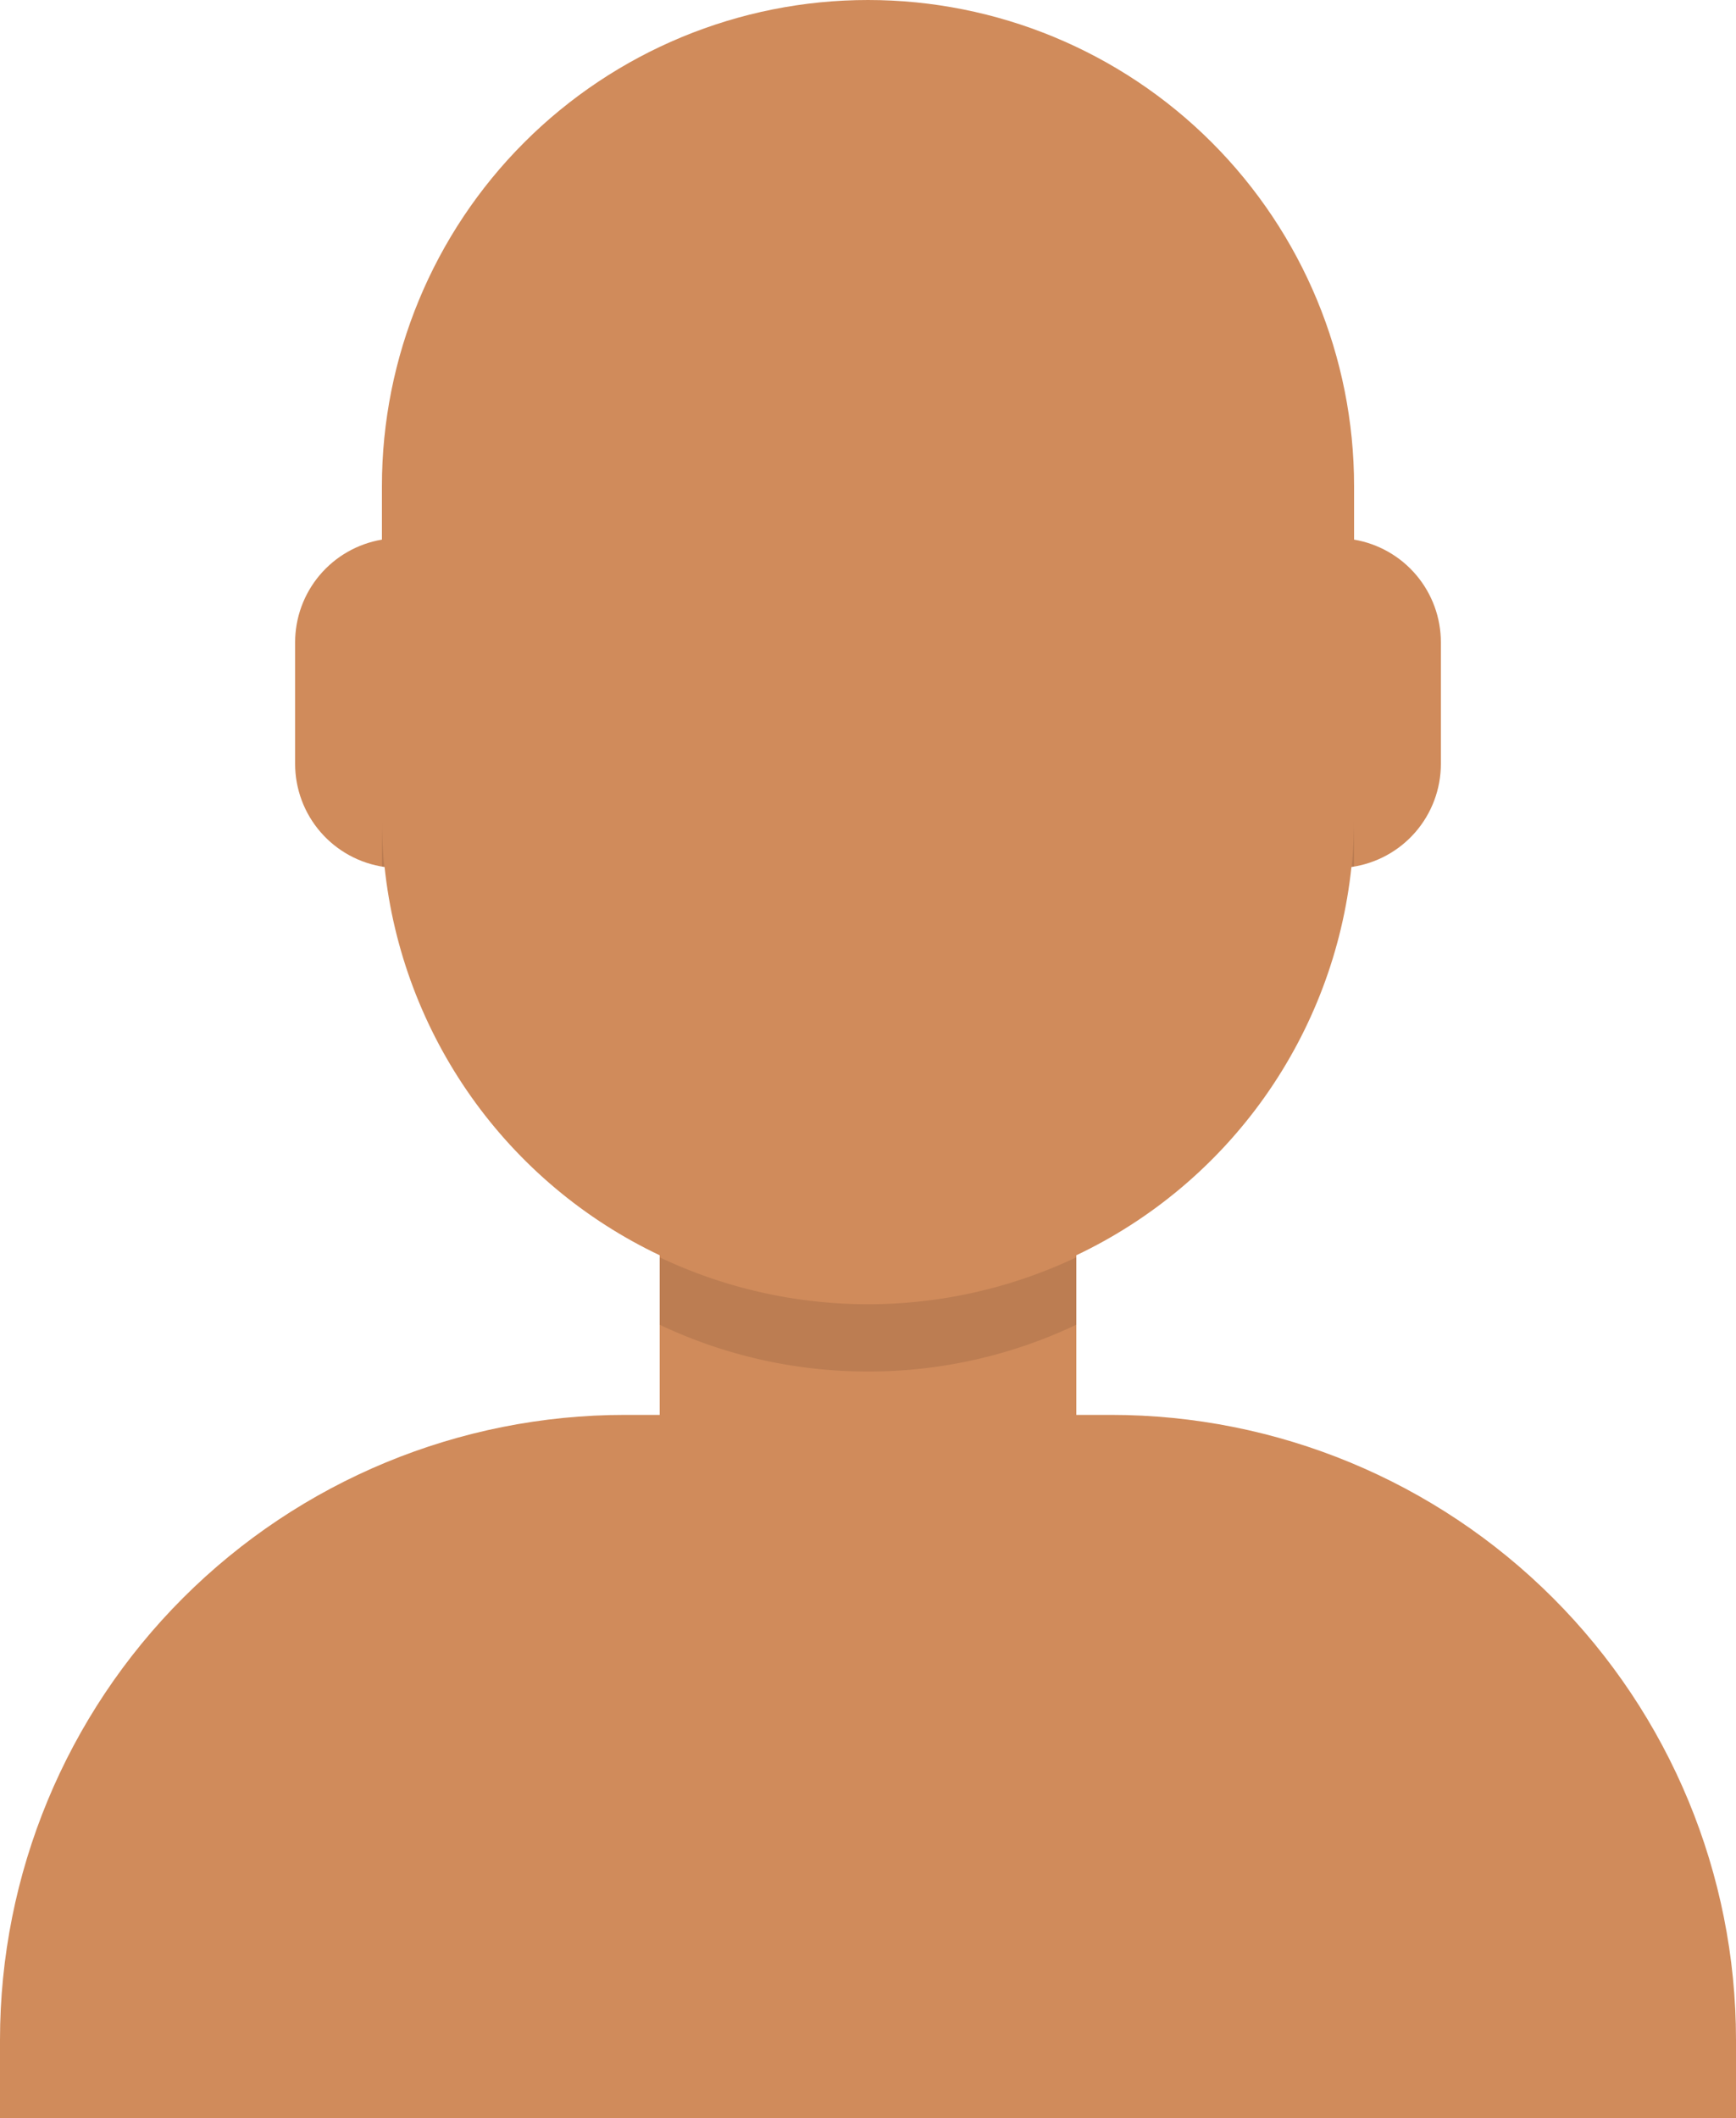 <svg xmlns="http://www.w3.org/2000/svg" xmlns:xlink="http://www.w3.org/1999/xlink" width="200" height="244" viewBox="0 0 200 244">
  <defs>
    <clipPath id="clip-path">
      <path id="Body" d="M0,244v-9a72,72,0,0,1,72-72h4V144.611a56.038,56.038,0,0,1-31.694-44.73A12,12,0,0,1,34,88V74A12,12,0,0,1,44,62.166V56a56,56,0,0,1,112,0v6.166A12,12,0,0,1,166,74V88a12,12,0,0,1-10.305,11.881A56.038,56.038,0,0,1,124,144.611V163h4a72,72,0,0,1,72,72v9Z" fill="#d0c6ac"/>
    </clipPath>
  </defs>
  <g id="Body-2" data-name="Body" clip-path="url(#clip-path)">
    <g id="_Skin" data-name="🎨 Skin" transform="translate(-32)">
      <rect id="Color" width="264" height="244" fill="#d08b5b"/>
    </g>
    <path id="Neck_Shadow" data-name="Neck Shadow" d="M56,79A55.825,55.825,0,0,1,16.4,62.6,55.825,55.825,0,0,1,0,23V15.477a56,56,0,0,0,112-.451V23A56.063,56.063,0,0,1,77.8,74.6,55.65,55.65,0,0,1,56,79Z" transform="translate(44 79)" fill="rgba(0,0,0,0.1)"/>
  </g>
</svg>
